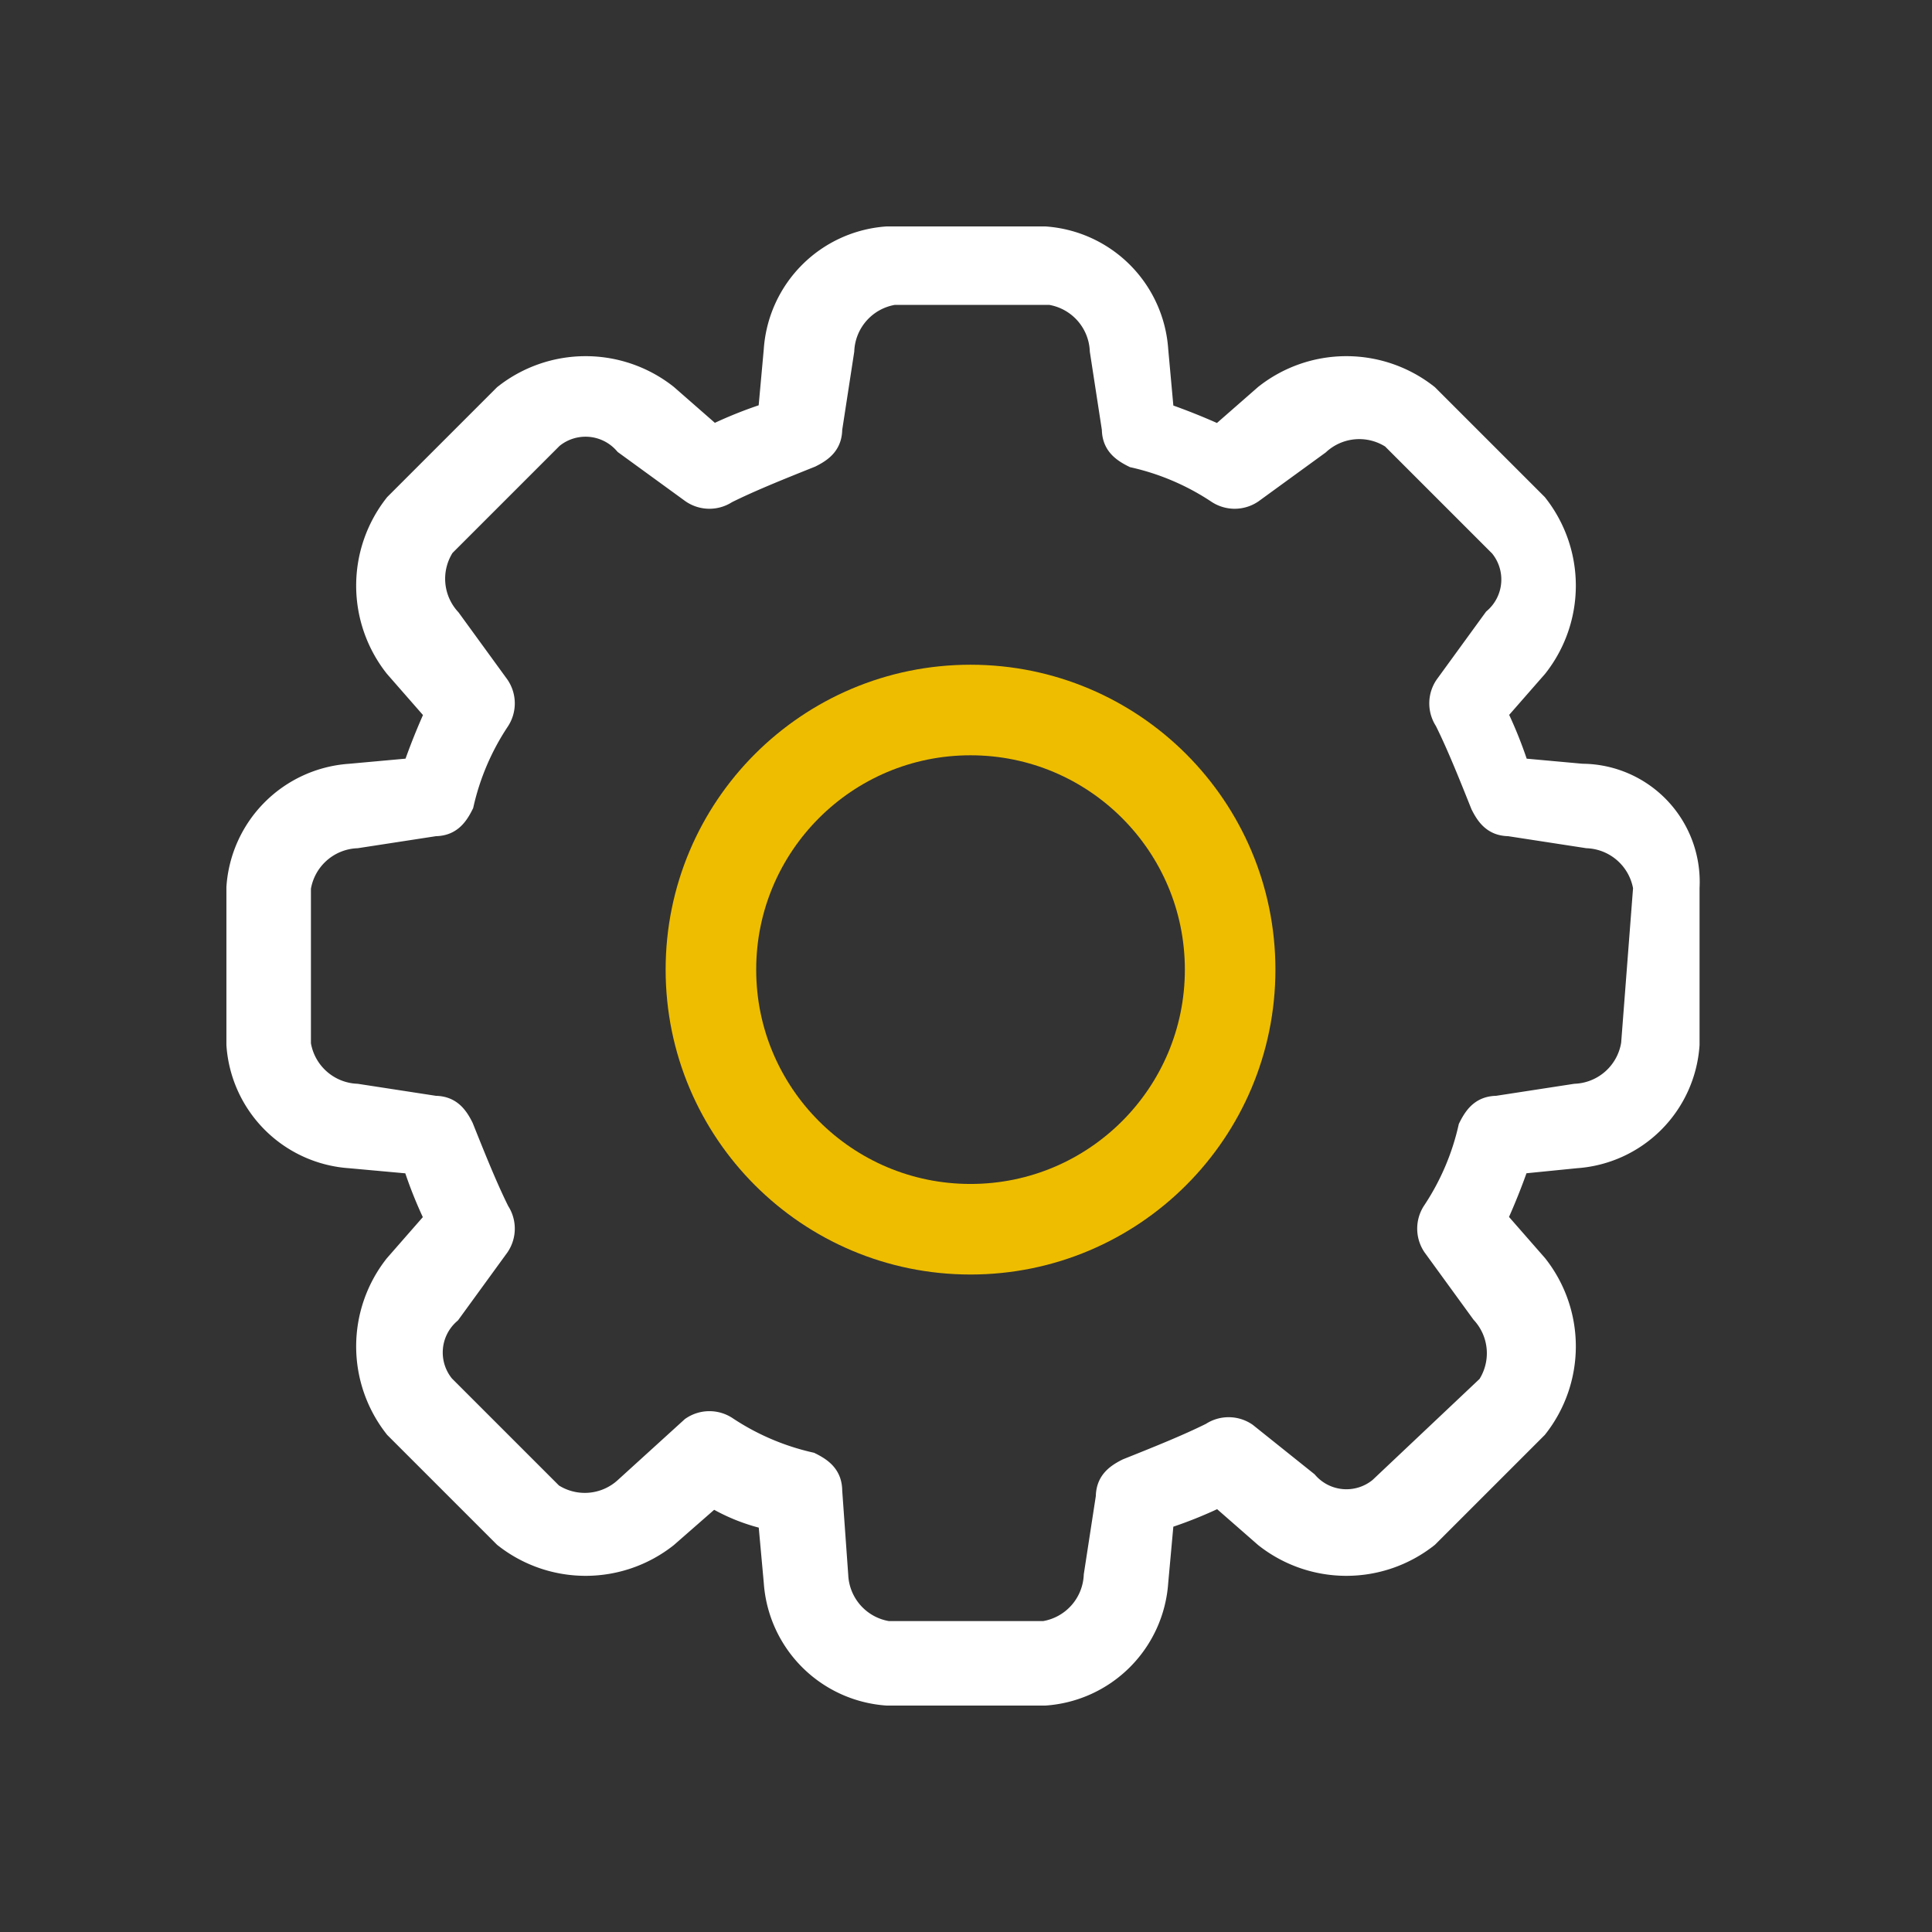 <svg xmlns="http://www.w3.org/2000/svg" width="32" height="32" viewBox="0 0 32 32">
  <rect x="0" y="0" width="32" height="32" fill="#333333" stroke="none"/>
  <g id="ic_ThietLap" transform="translate(12354 16583)">
    <rect id="Rectangle_18117" data-name="Rectangle 18117" width="32" height="32" transform="translate(-12354 -16583)" fill="#fff" opacity="0"/>
    <g id="Group_30131" transform="translate(-13788.725 -19572.74)">
      <g id="Group_26678" transform="translate(1431.325 2985.44)">
        <g id="Group_26677">
          <path id="Path_59323" d="M29.6,17.2h0l-1.1-.1a6.9,6.9,0,0,0-.4-1l.7-.8a2.1,2.1,0,0,0,0-2.6L27,10.9a2.1,2.1,0,0,0-2.6,0l-.8.7a10.375,10.375,0,0,0-1-.4l-.1-1.1a1.936,1.936,0,0,0-1.8-1.8H18.1a1.936,1.936,0,0,0-1.8,1.8l-.1,1.1a6.9,6.9,0,0,0-1,.4l-.8-.7a2.1,2.1,0,0,0-2.6,0L10,12.7a2.1,2.1,0,0,0,0,2.6l.7.8a10.375,10.375,0,0,0-.4,1l-1.1.1A1.936,1.936,0,0,0,7.4,19v2.6a1.936,1.936,0,0,0,1.8,1.8l1.1.1a6.9,6.9,0,0,0,.4,1l-.7.8a2.1,2.1,0,0,0,0,2.6l1.8,1.8a2.1,2.1,0,0,0,2.6,0l.8-.7a3,3,0,0,0,1,.4l.1,1.1a1.936,1.936,0,0,0,1.8,1.8h2.6a1.936,1.936,0,0,0,1.8-1.8l.1-1.1a6.9,6.9,0,0,0,1-.4l.8.7a2.1,2.1,0,0,0,2.6,0l1.8-1.8a2.1,2.1,0,0,0,0-2.6l-.7-.8a10.375,10.375,0,0,0,.4-1l1-.1a1.936,1.936,0,0,0,1.8-1.8V19A1.706,1.706,0,0,0,29.6,17.2Zm.9,4.4a1.063,1.063,0,0,1-1,.9l-1.3.2c-.2,0-.3.1-.4.3a4.235,4.235,0,0,1-.6,1.4.446.446,0,0,0,0,.5L28,26a1.059,1.059,0,0,1,.1,1.3L26.3,29a.935.935,0,0,1-1.3-.1l-1-.8a.446.446,0,0,0-.5,0c-.4.2-.9.4-1.4.6-.2.1-.3.2-.3.4l-.2,1.3a1.063,1.063,0,0,1-.9,1H18.1a1.063,1.063,0,0,1-.9-1L17.1,29c0-.2-.1-.3-.3-.4a4.235,4.235,0,0,1-1.4-.6.446.446,0,0,0-.5,0l-1.1,1a1.059,1.059,0,0,1-1.3.1l-1.8-1.8a.935.935,0,0,1,.1-1.3l.8-1.1a.446.446,0,0,0,0-.5c-.2-.4-.4-.9-.6-1.4-.1-.2-.2-.3-.4-.3l-1.3-.2a1.063,1.063,0,0,1-1-.9V19a1.063,1.063,0,0,1,1-.9l1.3-.2c.2,0,.3-.1.4-.3a4.235,4.235,0,0,1,.6-1.4.446.446,0,0,0,0-.5l-.8-1.1a1.059,1.059,0,0,1-.1-1.3l1.8-1.8a.935.935,0,0,1,1.3.1l1.1.8a.446.446,0,0,0,.5,0c.4-.2.9-.4,1.4-.6.2-.1.3-.2.3-.4l.2-1.3a1.063,1.063,0,0,1,.9-1h2.6a1.063,1.063,0,0,1,.9,1l.2,1.3c0,.2.1.3.3.4a4.235,4.235,0,0,1,1.4.6.446.446,0,0,0,.5,0l1.1-.8a1.059,1.059,0,0,1,1.3-.1l1.8,1.8a.935.935,0,0,1-.1,1.3l-.8,1.1a.446.446,0,0,0,0,.5c.2.4.4.9.6,1.4.1.2.2.3.4.3l1.3.2h0a1.063,1.063,0,0,1,1,.9Z" fill="#fff" stroke="#fff" stroke-width="0.5"/>
        </g>
      </g>
      <g id="Ellipse_67" transform="translate(1442 2997)">
        <circle id="Ellipse_2102" data-name="Ellipse 2102" cx="5" cy="5" r="5" transform="translate(3.8 3.8)" fill="none"/>
        <circle id="Ellipse_2103" data-name="Ellipse 2103" cx="4.3" cy="4.3" r="4.3" transform="translate(4.5 4.5)" fill="none" stroke="#eebd00" stroke-width="1.5"/>
      </g>
    </g>
  </g>
</svg>
